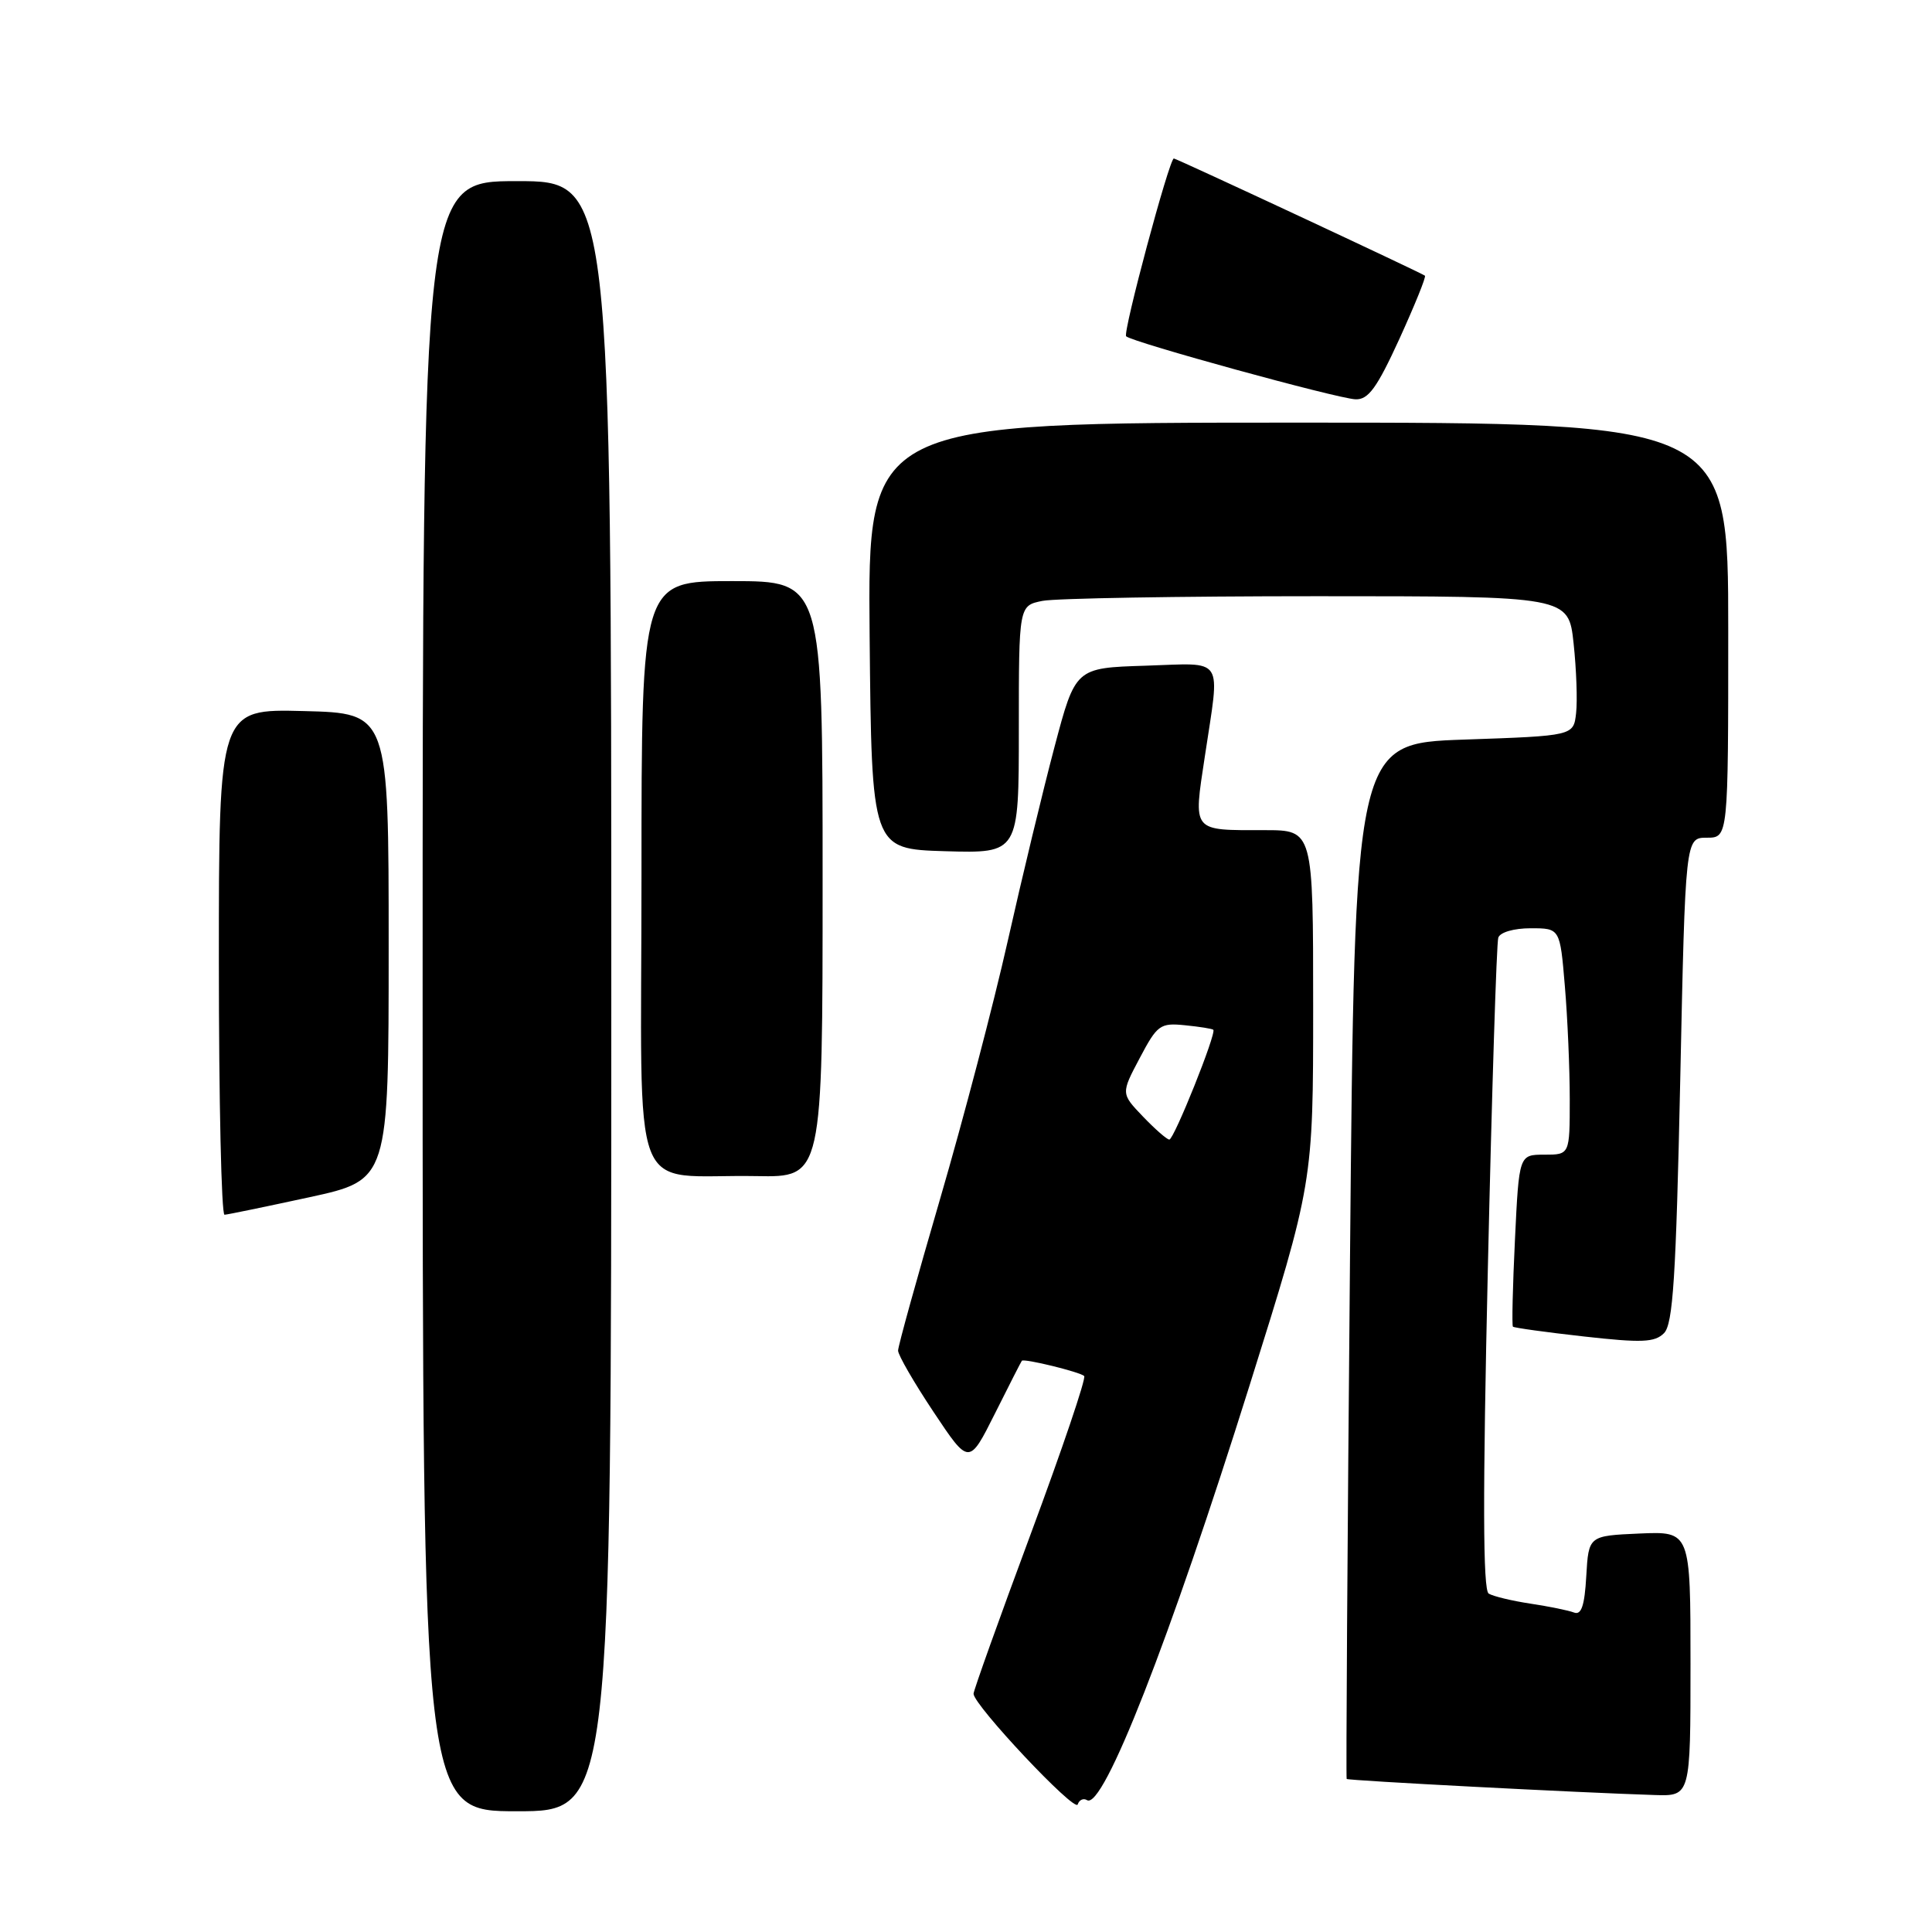 <?xml version="1.0" encoding="UTF-8" standalone="no"?>
<!DOCTYPE svg PUBLIC "-//W3C//DTD SVG 1.1//EN" "http://www.w3.org/Graphics/SVG/1.1/DTD/svg11.dtd" >
<svg xmlns="http://www.w3.org/2000/svg" xmlns:xlink="http://www.w3.org/1999/xlink" version="1.1" viewBox="0 0 256 256">
 <g >
 <path fill="currentColor"
d=" M 81.00 132.00 C 81.00 24.00 81.00 24.00 68.50 24.00 C 56.00 24.00 56.00 24.00 56.00 132.00 C 56.00 240.00 56.00 240.00 68.50 240.00 C 81.00 240.00 81.00 240.00 81.00 132.00 Z  M 144.04 238.53 C 146.17 239.84 154.95 217.43 165.56 183.62 C 174.00 156.73 174.00 156.73 174.00 133.37 C 174.00 110.00 174.00 110.00 167.58 110.00 C 157.84 110.00 158.12 110.35 159.65 100.21 C 161.67 86.73 162.43 87.88 151.75 88.21 C 142.50 88.50 142.50 88.50 139.72 99.00 C 138.19 104.78 135.41 116.32 133.54 124.65 C 131.67 132.98 127.63 148.37 124.57 158.85 C 121.51 169.33 119.00 178.38 119.00 178.96 C 119.00 179.55 121.11 183.20 123.70 187.09 C 128.40 194.15 128.40 194.15 131.82 187.33 C 133.70 183.57 135.31 180.41 135.40 180.31 C 135.67 179.97 143.13 181.80 143.66 182.33 C 143.94 182.61 140.75 192.02 136.58 203.25 C 132.41 214.47 129.00 224.01 129.00 224.43 C 129.00 225.92 142.43 240.20 142.80 239.10 C 143.00 238.49 143.56 238.23 144.04 238.53 Z  M 224.00 220.45 C 224.00 202.91 224.00 202.91 217.25 203.20 C 210.50 203.50 210.50 203.50 210.19 208.84 C 209.97 212.75 209.54 214.04 208.57 213.67 C 207.85 213.39 205.25 212.86 202.79 212.49 C 200.34 212.12 197.85 211.52 197.26 211.16 C 196.49 210.69 196.46 198.18 197.15 168.00 C 197.68 144.62 198.30 124.94 198.53 124.25 C 198.76 123.53 200.60 123.00 202.82 123.00 C 206.71 123.00 206.71 123.00 207.35 130.65 C 207.71 134.86 208.00 141.61 208.00 145.65 C 208.00 153.00 208.00 153.00 204.64 153.00 C 201.28 153.00 201.28 153.00 200.74 164.25 C 200.44 170.44 200.32 175.63 200.47 175.79 C 200.62 175.94 204.85 176.53 209.88 177.09 C 217.55 177.95 219.27 177.88 220.49 176.65 C 221.68 175.46 222.08 169.26 222.64 143.09 C 223.32 111.00 223.32 111.00 226.16 111.00 C 229.00 111.00 229.00 111.00 229.00 83.50 C 229.00 56.00 229.00 56.00 171.98 56.00 C 114.97 56.00 114.97 56.00 115.23 84.25 C 115.50 112.50 115.50 112.50 125.25 112.79 C 135.00 113.07 135.00 113.07 135.00 96.66 C 135.00 80.25 135.00 80.25 138.13 79.62 C 139.84 79.28 156.23 79.00 174.55 79.00 C 207.84 79.00 207.84 79.00 208.51 85.25 C 208.88 88.69 209.03 92.86 208.84 94.50 C 208.50 97.50 208.50 97.50 194.00 98.00 C 179.50 98.50 179.50 98.50 178.88 167.00 C 178.54 204.68 178.34 235.60 178.44 235.72 C 178.61 235.94 209.32 237.54 219.25 237.85 C 224.00 238.00 224.00 238.00 224.00 220.45 Z  M 41.00 158.64 C 51.50 156.35 51.50 156.35 51.50 125.43 C 51.50 94.50 51.50 94.50 40.25 94.22 C 29.00 93.93 29.00 93.93 29.00 127.47 C 29.00 145.91 29.34 160.98 29.75 160.96 C 30.16 160.94 35.22 159.89 41.00 158.64 Z  M 109.00 116.50 C 109.00 77.00 109.00 77.00 97.00 77.00 C 85.00 77.00 85.00 77.00 85.00 115.94 C 85.00 160.45 83.12 155.53 100.25 155.84 C 109.00 156.00 109.00 156.00 109.00 116.50 Z  M 185.43 44.90 C 187.46 40.44 188.99 36.68 188.81 36.53 C 188.40 36.18 155.88 21.00 155.54 21.00 C 154.94 21.00 148.75 44.08 149.22 44.56 C 150.00 45.34 177.19 52.81 179.61 52.91 C 181.31 52.98 182.45 51.41 185.43 44.90 Z  M 151.45 147.95 C 148.53 144.90 148.53 144.90 151.02 140.20 C 153.34 135.80 153.73 135.52 157.00 135.85 C 158.93 136.04 160.62 136.31 160.77 136.45 C 161.22 136.88 155.56 151.00 154.94 151.00 C 154.63 151.00 153.06 149.63 151.45 147.95 Z "/>
</g>
</svg>